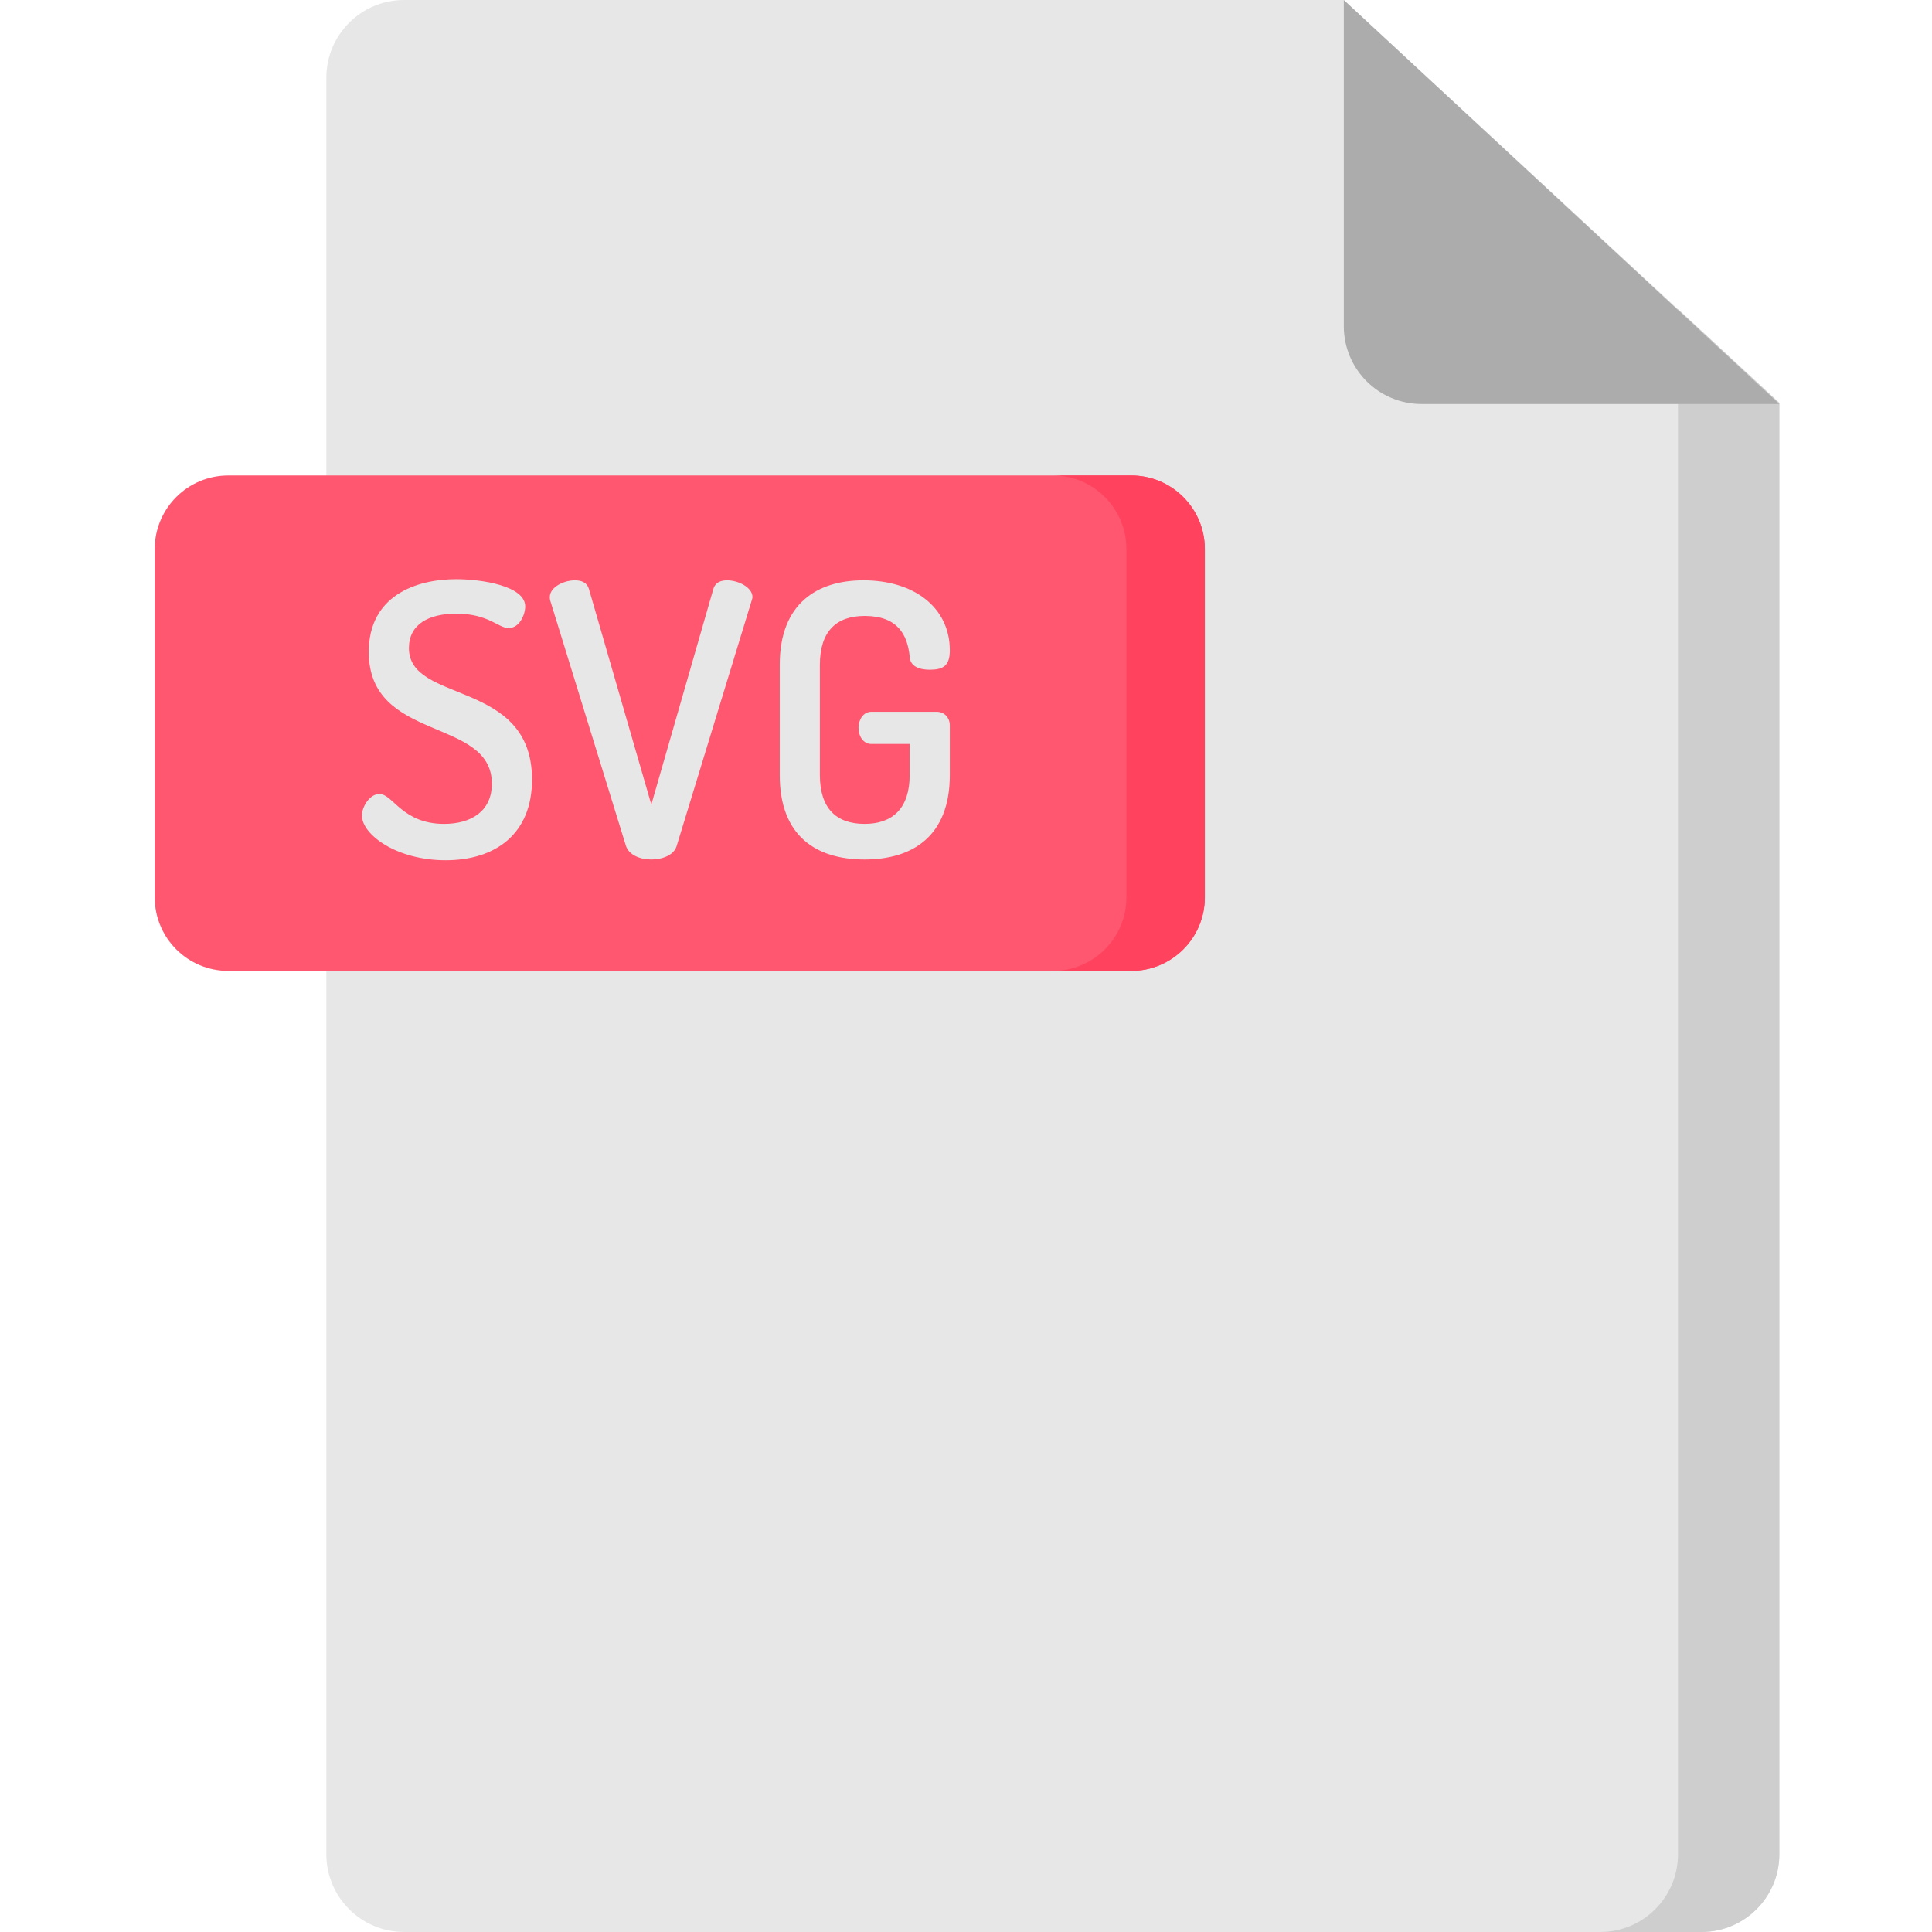 <svg height="512pt" viewBox="-41 0 512 512" width="512pt" xmlns="http://www.w3.org/2000/svg"><path d="m315.125 0h-249.035c-11.379 0-20.605 9.227-20.605 20.605v470.785c0 11.379 9.227 20.605 20.605 20.605h343.848c11.379 0 20.605-9.227 20.605-20.605v-384.613zm0 0" fill="#e7e7e7"/><path d="m430.547 106.781v384.613c0 11.375-9.23 20.605-20.605 20.605h-26.863c11.387 0 20.609-9.23 20.609-20.605v-409.469zm0 0" fill="#cecece"/><path d="m315.125 0v86.461c0 11.379 9.227 20.605 20.605 20.605h94.812zm0 0" fill="#acacac"/><path d="m258.797 257.305h-239.297c-10.77 0-19.5-8.73-19.5-19.5v-92.301c0-10.766 8.73-19.496 19.5-19.496h239.297c10.77 0 19.5 8.73 19.5 19.496v92.301c-.004 10.77-8.73 19.5-19.5 19.5zm0 0" fill="#ff5770"/><path d="m278.289 145.512v92.297c0 10.77-8.727 19.496-19.492 19.496h-20.785c10.766 0 19.492-8.727 19.492-19.496v-92.297c0-10.77-8.727-19.508-19.492-19.508h20.785c10.766 0 19.492 8.738 19.492 19.508zm0 0" fill="#ff435f"/><g fill="#e7e7e7"><path d="m89.352 207.699c0-17.77-32.625-10.84-32.625-34.934 0-14.859 12.449-19.273 23.188-19.273 6.527 0 18.273 1.707 18.273 7.227 0 2.008-1.406 5.723-4.418 5.723-2.711 0-5.32-3.816-13.855-3.816-7.328 0-12.547 2.812-12.547 9.137 0 14.855 32.625 8.129 32.625 34.832 0 14.355-9.637 21.383-22.887 21.383-13.051 0-22.188-6.824-22.188-11.844 0-2.41 2.109-5.723 4.621-5.723 3.613 0 6.02 7.93 17.164 7.93 7.227 0 12.648-3.414 12.648-10.641zm0 0"/><path d="m104.805 159.113c-.098-.301-.098-.602-.098-.906 0-2.609 3.715-4.414 6.625-4.414 1.805 0 3.211.602 3.715 2.207l16.562 57.223 16.461-57.223c.504-1.605 1.91-2.207 3.617-2.207 3.008 0 6.723 1.906 6.723 4.414 0 .305-.098.605-.199.906l-19.879 65.051c-.703 2.41-3.711 3.613-6.723 3.613s-5.926-1.203-6.727-3.613zm0 0"/><path d="m188.125 163.23c-7.531 0-11.848 4.113-11.848 12.949v29.211c0 8.836 4.316 12.949 11.848 12.949 7.426 0 11.945-4.113 11.945-12.949v-8.23h-10.141c-2.207 0-3.414-2.109-3.414-4.316 0-2.008 1.207-4.215 3.414-4.215h17.266c2.211 0 3.516 1.707 3.516 3.609v13.152c0 16.262-9.938 22.387-22.586 22.387-12.75 0-22.488-6.125-22.488-22.387v-29.211c0-16.266 9.938-22.387 22.184-22.387 13.453 0 22.891 7.227 22.891 18.57 0 4.117-1.809 5.121-5.32 5.121-2.812 0-5.219-.902-5.32-3.512-.605-5.824-3.215-10.742-11.945-10.742zm0 0"/></g></svg>